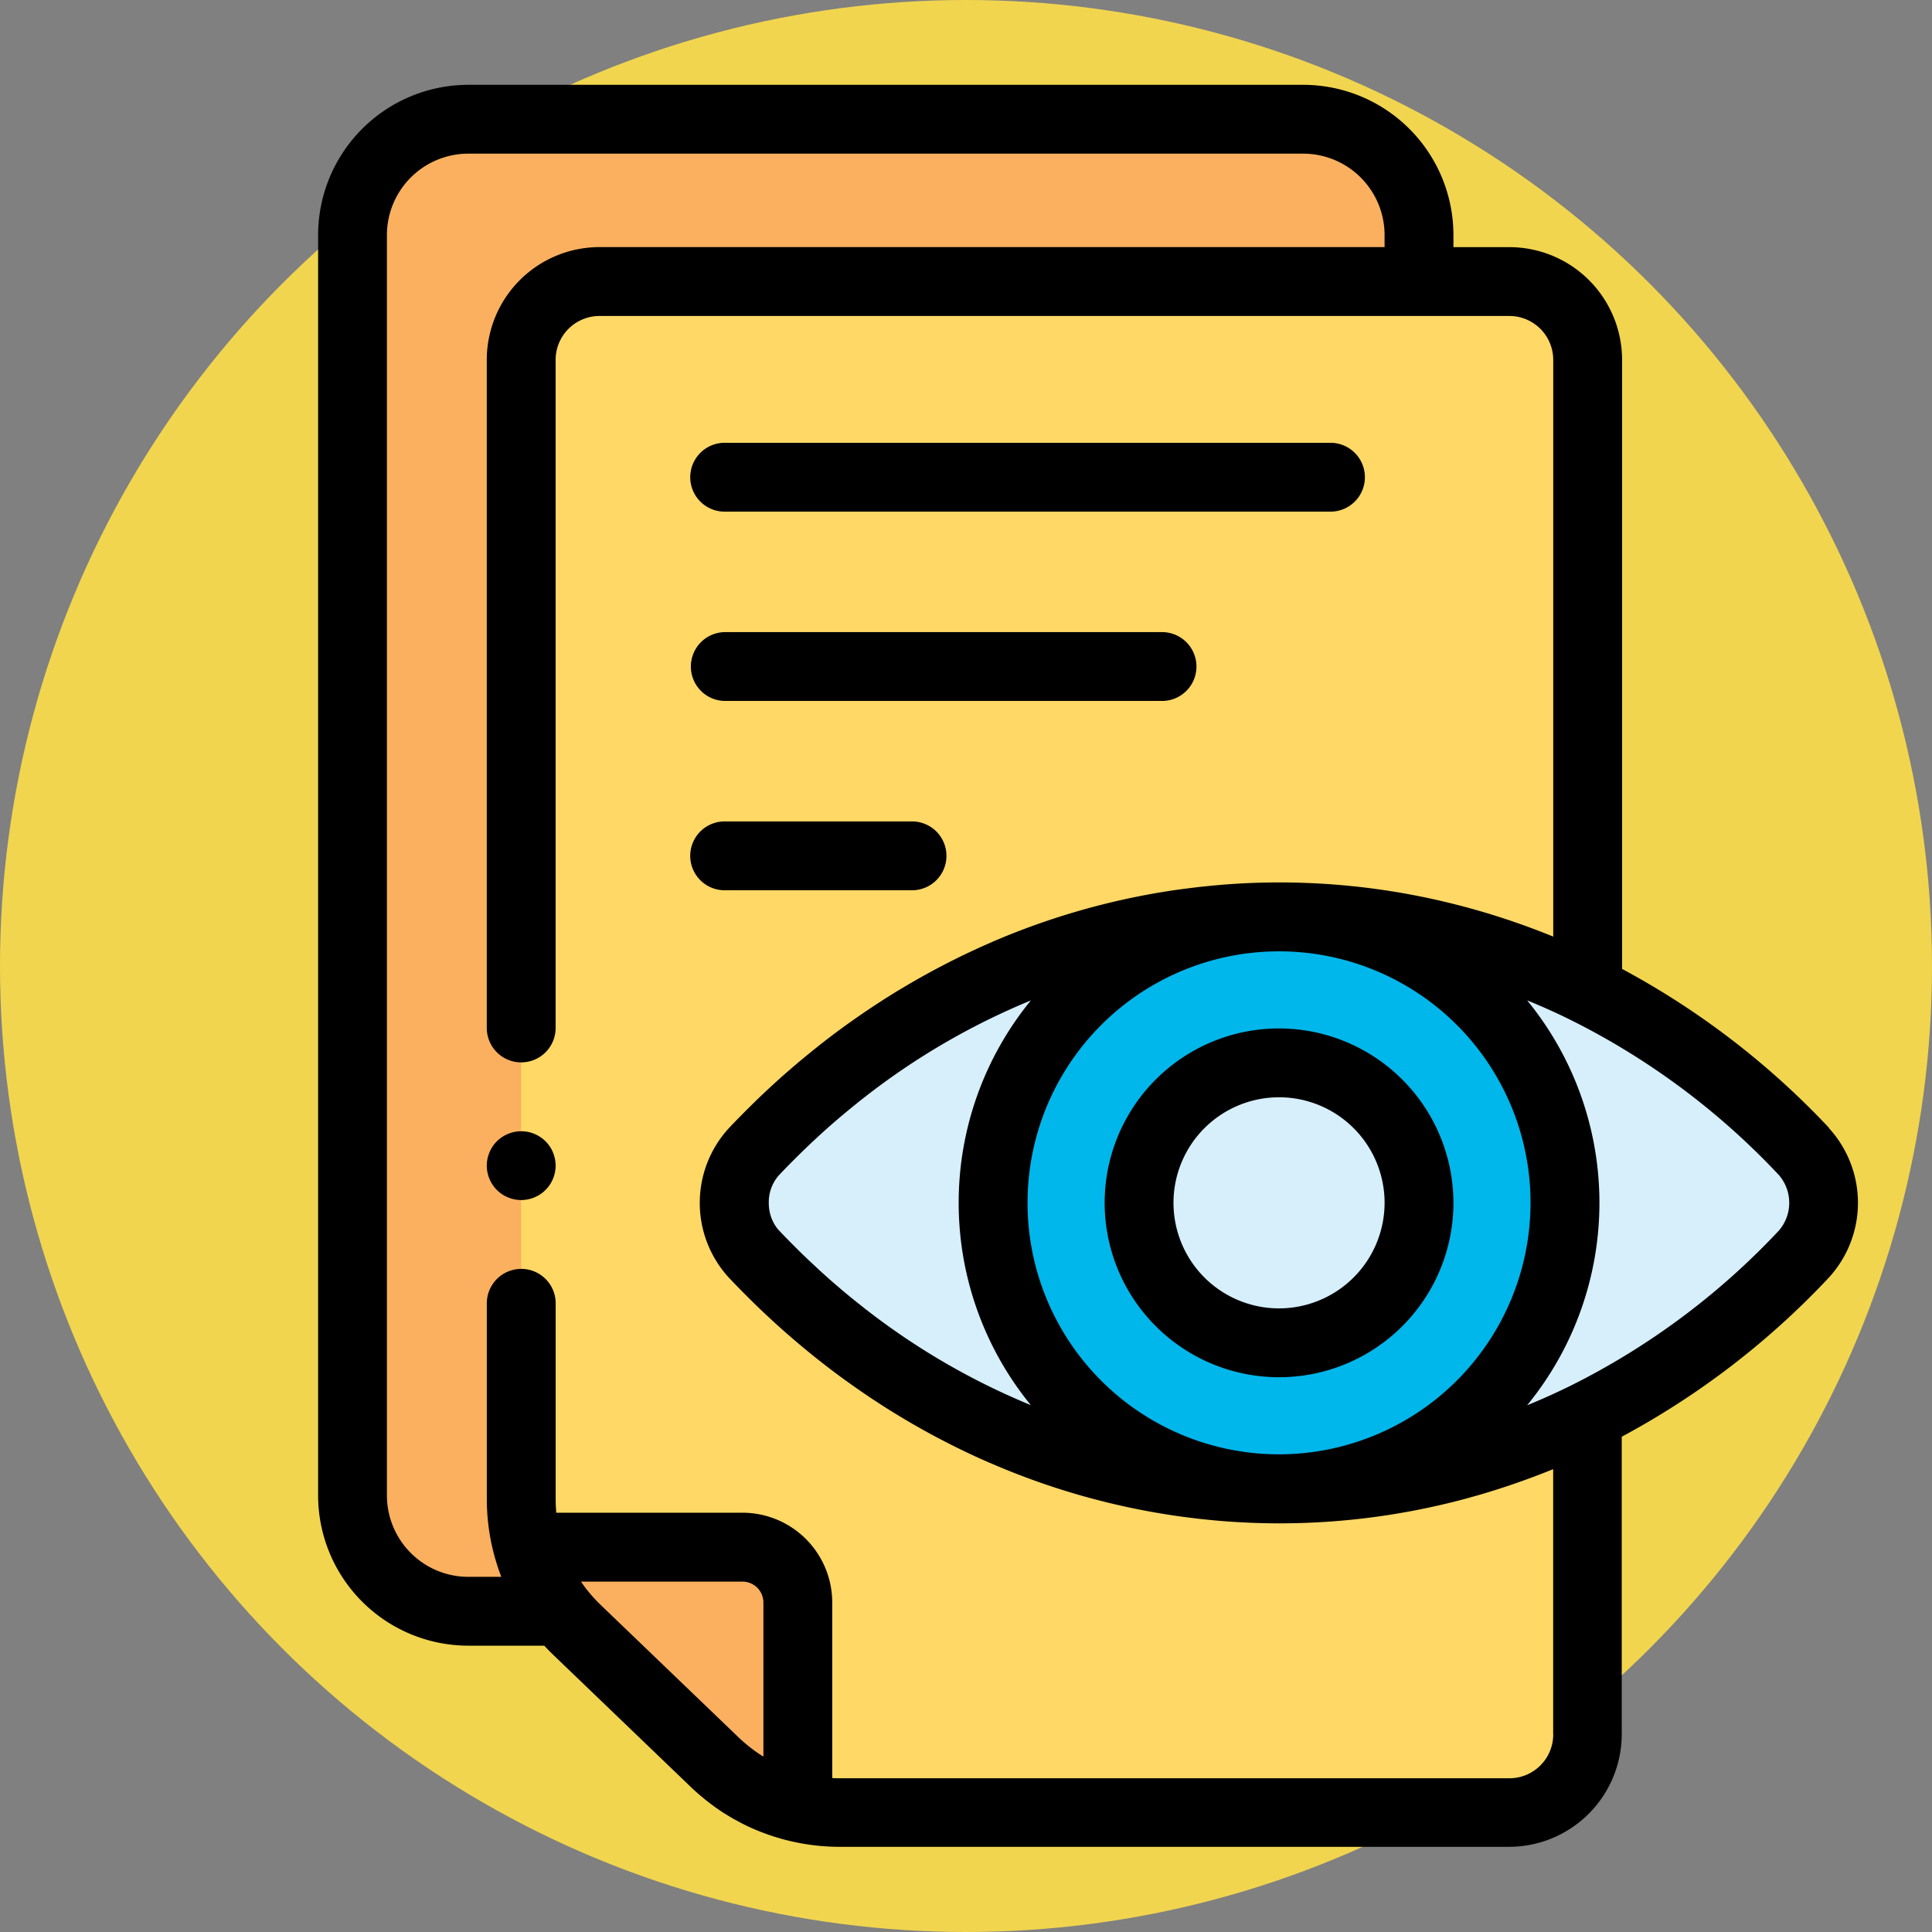 <svg xmlns="http://www.w3.org/2000/svg" width="166" height="166" viewBox="0 0 166 166">
  <rect x="0" y="0" width="166" height="166" fill="#808080" stroke="none"/>
  <g id="Grupo_55877" data-name="Grupo 55877" transform="translate(-1137 -1919)">
    <circle id="Elipse_4178" data-name="Elipse 4178" cx="83" cy="83" r="83" transform="translate(1137 1919)" fill="#f1d54e"/>
    <g id="archivos" transform="translate(1164.333 1926.288)">
      <path id="Trazado_103508" data-name="Trazado 103508" d="M26.694,136.546l-.076-.133q-.224-.383-.425-.776c-.014-.028-.029-.054-.043-.082a15.507,15.507,0,0,1-.788-1.862l-.014-.039A15.475,15.475,0,0,1,24.5,128.6V30.671a6.724,6.724,0,0,1,6.724-6.724h70.417v-4A9.947,9.947,0,0,0,91.689,10H19.95A9.946,9.946,0,0,0,10,19.947V128.253A9.946,9.946,0,0,0,19.95,138.2h7.882l-.044-.06a15.458,15.458,0,0,1-1.1-1.593Zm0,0" transform="translate(-7.046 -7.043)" fill="#fab05f"/>
      <g id="Grupo_55876" data-name="Grupo 55876" transform="translate(17.449 16.905)">
        <path id="Trazado_103509" data-name="Trazado 103509" d="M127.642,496.171c-.271-.126-.54-.263-.805-.406C127.1,495.908,127.37,496.046,127.642,496.171Zm0,0" transform="translate(-106.774 -366.049)" fill="#ffd866"/>
        <path id="Trazado_103510" data-name="Trazado 103510" d="M118.923,490.524q-.295-.218-.579-.453Q118.628,490.3,118.923,490.524Zm0,0" transform="translate(-100.793 -362.038)" fill="#ffd866"/>
        <path id="Trazado_103511" data-name="Trazado 103511" d="M73.5,447.135c-.23-.22-.449-.449-.663-.682C73.054,446.685,73.273,446.915,73.5,447.135Zm0,0" transform="translate(-68.747 -331.32)" fill="#ffd866"/>
        <path id="Trazado_103512" data-name="Trazado 103512" d="M121.623,492.543q-.39-.248-.764-.52Q121.233,492.3,121.623,492.543Zm0,0" transform="translate(-102.564 -363.413)" fill="#ffd866"/>
        <path id="Trazado_103513" data-name="Trazado 103513" d="M71.11,444.452c-.163-.183-.32-.369-.474-.558C70.79,444.084,70.948,444.27,71.11,444.452Zm0,0" transform="translate(-67.195 -329.518)" fill="#ffd866"/>
        <path id="Trazado_103514" data-name="Trazado 103514" d="M75.082,448.758l11.907,11.435c.223.215.455.419.69.619-.235-.2-.466-.4-.69-.619Zm0,0" transform="translate(-70.326 -332.943)" fill="#ffd866"/>
        <path id="Trazado_103515" data-name="Trazado 103515" d="M124.557,494.451q-.345-.192-.682-.4Q124.212,494.258,124.557,494.451Zm0,0" transform="translate(-104.689 -364.84)" fill="#ffd866"/>
        <path id="Trazado_103516" data-name="Trazado 103516" d="M133.888,498.885c-.26-.082-.516-.172-.771-.268Q133.5,498.762,133.888,498.885Zm0,0" transform="translate(-111.197 -368.056)" fill="#ffd866"/>
        <path id="Trazado_103517" data-name="Trazado 103517" d="M130.5,497.536c-.3-.116-.589-.239-.878-.372C129.906,497.3,130.2,497.421,130.5,497.536Zm0,0" transform="translate(-108.732 -367.033)" fill="#ffd866"/>
        <path id="Trazado_103518" data-name="Trazado 103518" d="M61.93,428.234a15.511,15.511,0,0,0,.788,1.862A15.511,15.511,0,0,1,61.93,428.234Zm0,0" transform="translate(-61.063 -318.489)" fill="#ffd866"/>
        <path id="Trazado_103519" data-name="Trazado 103519" d="M124.115,160.883c-16.207,0-32.414-6.719-45.1-20.157a6.6,6.6,0,0,1,0-8.82c19.77-20.936,48.078-25.56,71.622-13.878V63.884a6.724,6.724,0,0,0-6.724-6.724H65.724A6.723,6.723,0,0,0,59,63.884v97.931a15.439,15.439,0,0,0,.853,5.051q-.166-.478-.3-.967H78.011a4.756,4.756,0,0,1,4.756,4.756v17.638c-.314-.076-.624-.163-.932-.258a15.445,15.445,0,0,0,4.545.686h57.529A6.723,6.723,0,0,0,150.632,182V154.6a59.542,59.542,0,0,1-26.517,6.279Zm0,0" transform="translate(-59 -57.16)" fill="#ffd866"/>
        <path id="Trazado_103520" data-name="Trazado 103520" d="M66.434,437.883a15.626,15.626,0,0,0,1.094,1.593A15.626,15.626,0,0,1,66.434,437.883Zm0,0" transform="translate(-64.235 -325.284)" fill="#ffd866"/>
        <path id="Trazado_103521" data-name="Trazado 103521" d="M64.738,434.809c.134.262.275.521.425.776Q64.94,435.2,64.738,434.809Zm0,0" transform="translate(-63.041 -323.12)" fill="#ffd866"/>
      </g>
      <path id="Trazado_103522" data-name="Trazado 103522" d="M84.085,429.588a4.756,4.756,0,0,0-4.756-4.756H60.871c.089.326.189.648.3.967l.014.039a15.51,15.51,0,0,0,.788,1.862c.014.028.029.054.043.082q.2.393.425.776l.076.133a15.5,15.5,0,0,0,1.094,1.593c.016.02.029.04.045.06.034.043.07.083.1.125.154.189.311.375.474.558.059.067.117.133.178.2.214.233.433.462.663.683l11.907,11.434c.223.215.455.419.69.619l.2.164q.284.234.579.454c.055.04.11.083.165.124.25.181.5.355.764.52.043.028.087.053.129.08.223.14.451.273.68.4.065.036.129.072.2.106.265.142.533.28.805.406l.017.008c.288.134.581.256.878.372l.157.059q.381.144.769.267l.146.047c.307.095.618.181.932.256V429.588Zm0,0" transform="translate(-42.868 -299.188)" fill="#fab05f"/>
      <path id="Trazado_103523" data-name="Trazado 103523" d="M212.842,261.892a65.843,65.843,0,0,0-18.586-13.878c-23.543-11.682-51.851-7.058-71.621,13.878a6.6,6.6,0,0,0,0,8.821c12.69,13.438,28.9,20.157,45.1,20.157A24.567,24.567,0,1,1,192.306,266.3a24.568,24.568,0,0,1-24.567,24.567,59.546,59.546,0,0,0,26.517-6.279,65.844,65.844,0,0,0,18.586-13.878,6.6,6.6,0,0,0,0-8.821Zm0,0" transform="translate(-85.175 -170.242)" fill="#d6effb"/>
      <path id="Trazado_103524" data-name="Trazado 103524" d="M245.235,266.3a24.567,24.567,0,1,0-24.567,24.567A24.568,24.568,0,0,0,245.235,266.3Zm-24.567,12.026A12.027,12.027,0,1,1,232.694,266.3,12.027,12.027,0,0,1,220.668,278.329Zm0,0" transform="translate(-138.104 -170.242)" fill="#00b7ec"/>
      <path id="Trazado_103525" data-name="Trazado 103525" d="M262.557,296.167a12.026,12.026,0,1,1-12.026-12.026A12.027,12.027,0,0,1,262.557,296.167Zm0,0" transform="translate(-167.966 -200.107)" fill="#d6effb"/>
      <path id="Trazado_103526" data-name="Trazado 103526" d="M129.818,89.619a69.279,69.279,0,0,0-17.78-13.655V23.628a9.692,9.692,0,0,0-9.68-9.681H97.548V12.9A12.919,12.919,0,0,0,84.643,0H12.9A12.919,12.919,0,0,0,0,12.9V121.211a12.918,12.918,0,0,0,12.9,12.9h6.53c.256.277.488.513.717.734l0,0a0,0,0,0,0,0,0l0,0,11.9,11.43c.166.161.342.321.538.494.089.077.181.158.277.239,0,0,0,0,0,0a0,0,0,0,1,0,0c.049.04.1.077.149.116.029.025.055.054.087.08.223.184.453.364.684.537h0c.035.027.072.05.107.074s.058.051.09.074c.3.217.6.426.908.62.03.018.062.032.094.051s.039.03.06.043c.26.162.533.323.811.478.04.022.083.038.124.059s.072.049.111.068c.343.185.657.343.958.483l.01,0,.01.007c.332.152.674.3,1.048.442.036.014.072.024.109.037l.075.033h0q.269.1.537.193c.127.043.253.085.379.125.028.009.055.015.084.023s.055.022.085.031l.015,0c.38.117.739.216,1.1.3l.092.021a18.419,18.419,0,0,0,4.211.49h57.529a9.691,9.691,0,0,0,9.68-9.681V116.157a69.285,69.285,0,0,0,17.78-13.655,9.506,9.506,0,0,0,0-12.884Zm-91.559,54.02-.057-.034c-.024-.015-.049-.027-.073-.04l-.03-.022c-.206-.131-.414-.273-.618-.422-.018-.014-.038-.024-.057-.037s-.049-.043-.074-.061c-.159-.12-.317-.243-.471-.37-.029-.024-.061-.045-.091-.068s-.043-.043-.067-.062c-.084-.072-.162-.139-.233-.2-.12-.106-.229-.206-.327-.3h0L24.255,130.587s0,0,0,0c-.163-.156-.337-.336-.535-.551-.021-.022-.044-.042-.065-.062s-.052-.068-.081-.1q-.2-.222-.382-.451c-.017-.021-.036-.039-.053-.06l-.065-.084s0,0,0,0h0l-.009-.012c-.168-.215-.325-.437-.477-.661H36.46a1.8,1.8,0,0,1,1.8,1.8Zm67.864-1.9a3.769,3.769,0,0,1-3.765,3.765H44.829q-.328,0-.655-.017V130.4a7.722,7.722,0,0,0-7.714-7.714h-16c0-.014,0-.028,0-.042-.01-.121-.017-.241-.024-.362,0-.061-.009-.121-.012-.181-.008-.18-.013-.362-.013-.542V104.695a2.957,2.957,0,0,0-5.915,0v16.865c0,.237.006.473.015.709,0,.075.008.151.012.226.008.162.018.325.03.486.007.087.015.172.023.258.014.155.03.308.049.462.009.085.02.17.031.255.021.162.046.323.072.485.012.073.022.147.035.22q.057.329.125.657c0,.014.006.027.008.04q.075.35.163.7c.016.066.036.132.053.2.031.12.062.241.1.362.01.039.024.079.036.118.032.111.067.221.1.332.028.087.051.171.08.259,0,0,0,0,0,0s0,0,0,0c.021.064.043.127.064.191.007.017.013.036.018.054h0v0c0,.009.013.038.016.045.039.114.082.228.125.341.029.079.055.158.087.236H12.9a7,7,0,0,1-6.989-6.989V12.9A7,7,0,0,1,12.9,5.914H84.643A7,7,0,0,1,91.632,12.9v1.043H24.173a9.692,9.692,0,0,0-9.681,9.68V81.035a2.957,2.957,0,1,0,5.915,0V23.628a3.77,3.77,0,0,1,3.766-3.766h78.185a3.77,3.77,0,0,1,3.765,3.766V73.186q-2.5-1.019-5.06-1.82l-.3-.094c-.274-.083-.546-.166-.821-.246-.24-.07-.483-.139-.724-.207s-.49-.136-.736-.2q-.567-.151-1.134-.29c-.118-.03-.236-.058-.354-.087a61.422,61.422,0,0,0-19.271-1.516l-.308.027q-.523.045-1.048.1c-.2.02-.393.038-.588.06-.214.024-.426.051-.639.076q-.764.094-1.523.2l-.159.023a62.551,62.551,0,0,0-15.536,4.429l-.225.1q-.5.217-.994.441l-.3.141q-1.435.66-2.842,1.4c-.191.1-.381.2-.571.3-.228.121-.454.246-.68.37s-.445.246-.665.371c-.2.116-.409.231-.612.349-.284.165-.566.333-.848.5-.142.085-.284.168-.425.253q-.62.378-1.233.772c-.141.09-.281.183-.421.274q-.44.284-.875.578c-.149.1-.3.2-.444.3q-.452.31-.9.627l-.36.254q-.626.451-1.245.915c-.027.02-.052.04-.079.061q-.579.435-1.148.886l-.35.28q-.445.357-.888.721l-.363.3c-.327.273-.652.551-.974.832-.073.064-.147.125-.221.189q-.591.518-1.174,1.052c-.089.081-.176.163-.265.245q-.447.414-.89.836-.185.177-.369.356-.407.4-.809.8c-.113.113-.226.225-.338.34q-.558.565-1.106,1.143a9.5,9.5,0,0,0,0,12.881c.365.387.734.766,1.106,1.143.112.114.225.228.338.34.268.269.537.534.809.8q.184.178.369.356.442.423.891.838c.088.081.174.164.262.244q.584.535,1.176,1.054c.072.064.144.125.217.187q.485.423.977.834c.119.1.239.2.36.3q.444.367.892.726c.116.091.23.185.347.276q.575.454,1.158.894l.068.052q.62.468,1.25.917c.117.084.235.166.351.25q.454.321.91.634l.434.295q.442.3.887.586c.136.089.273.179.409.267q.617.393,1.24.774c.135.083.271.162.407.243q.431.26.866.513c.2.116.4.229.6.342.226.127.453.254.68.379s.444.244.668.363c.2.106.4.209.595.312q1.39.726,2.807,1.381l.326.15q.489.222.98.436l.243.1a62.457,62.457,0,0,0,15.527,4.424l.159.024q.752.109,1.509.2c.217.027.436.054.654.079l.582.06q.529.054,1.057.1l.3.025a61.418,61.418,0,0,0,19.292-1.52l.318-.076q.6-.149,1.2-.31c.206-.054.409-.112.613-.169q.407-.113.812-.231t.782-.235c.121-.037.243-.076.364-.114q2.54-.8,5.017-1.806v22.81Zm-59.268-36.69c-.254-.2-.506-.4-.758-.6l-.34-.276c-.222-.183-.444-.365-.664-.551-.154-.129-.307-.262-.461-.394-.193-.165-.387-.329-.579-.5q-.48-.423-.953-.855c-.135-.125-.27-.252-.405-.378-.221-.206-.441-.411-.66-.62-.133-.127-.265-.255-.4-.382q-.348-.338-.692-.683c-.111-.111-.223-.222-.333-.334-.337-.342-.674-.687-1.005-1.039a2.779,2.779,0,0,1-.206-.245,3.561,3.561,0,0,1-.676-2.134,3.477,3.477,0,0,1,.881-2.38q.5-.53,1.013-1.047c.1-.1.2-.206.306-.307q.36-.36.722-.713c.125-.12.25-.241.374-.36.229-.22.46-.436.69-.649.127-.118.252-.237.379-.352q.487-.445.98-.878c.176-.155.354-.306.531-.459s.33-.284.5-.424c.214-.18.43-.357.645-.535l.363-.295c.246-.2.492-.4.739-.59l.116-.089a60.493,60.493,0,0,1,14.278-8.309,27.468,27.468,0,0,0,0,34.773,60.524,60.524,0,0,1-14.3-8.326c-.028-.023-.057-.045-.085-.067ZM82.564,117.67A21.609,21.609,0,1,1,104.173,96.06,21.634,21.634,0,0,1,82.564,117.67Zm42.953-19.231a62.958,62.958,0,0,1-17.9,13.334q-1.852.913-3.735,1.681a27.467,27.467,0,0,0,0-34.789c.929.381,1.854.784,2.774,1.216l.039.018c.3.142.6.289.9.437a62.978,62.978,0,0,1,17.923,13.345,3.648,3.648,0,0,1,0,4.757Zm0,0" transform="translate(0 0)"/>
      <path id="Trazado_103527" data-name="Trazado 103527" d="M243.488,274.141a14.984,14.984,0,1,0,14.984,14.984A15,15,0,0,0,243.488,274.141Zm0,24.053a9.069,9.069,0,1,1,9.069-9.069A9.079,9.079,0,0,1,243.488,298.194Zm0,0" transform="translate(-160.924 -193.064)"/>
      <path id="Trazado_103528" data-name="Trazado 103528" d="M111.067,109.915h52.052a2.957,2.957,0,1,0,0-5.915H111.067a2.957,2.957,0,1,0,0,5.915Zm0,0" transform="translate(-76.136 -73.242)"/>
      <path id="Trazado_103529" data-name="Trazado 103529" d="M111.067,164.915H148.7a2.958,2.958,0,0,0,0-5.915H111.067a2.958,2.958,0,0,0,0,5.915Zm0,0" transform="translate(-76.136 -111.976)"/>
      <path id="Trazado_103530" data-name="Trazado 103530" d="M111.066,219.915h16.1a2.957,2.957,0,0,0,0-5.915h-16.1a2.957,2.957,0,0,0,0,5.915Zm0,0" transform="translate(-76.136 -150.71)"/>
      <path id="Trazado_103531" data-name="Trazado 103531" d="M54.686,305.83a2.99,2.99,0,0,0-.271-.509,2.889,2.889,0,0,0-.37-.449,3.034,3.034,0,0,0-.451-.37,3.141,3.141,0,0,0-.508-.269,2.806,2.806,0,0,0-.553-.169,2.982,2.982,0,0,0-2.67.808,2.811,2.811,0,0,0-.367.449,2.991,2.991,0,0,0-.271.509,3.071,3.071,0,0,0-.169.552,2.994,2.994,0,0,0-.059.58,2.94,2.94,0,0,0,.059.576,3.022,3.022,0,0,0,.44,1.065,2.862,2.862,0,0,0,.367.449,3.038,3.038,0,0,0,.449.37,3.175,3.175,0,0,0,.512.269,3.077,3.077,0,0,0,.552.169,2.868,2.868,0,0,0,1.156,0,3.033,3.033,0,0,0,.553-.169,3.286,3.286,0,0,0,.508-.269,3.108,3.108,0,0,0,.451-.37,2.9,2.9,0,0,0,.641-.961,2.972,2.972,0,0,0,.169-.553,2.94,2.94,0,0,0,.059-.576,2.994,2.994,0,0,0-.059-.58,3.072,3.072,0,0,0-.169-.552Zm0,0" transform="translate(-34.505 -214.097)"/>
    </g>
  </g>
</svg>
